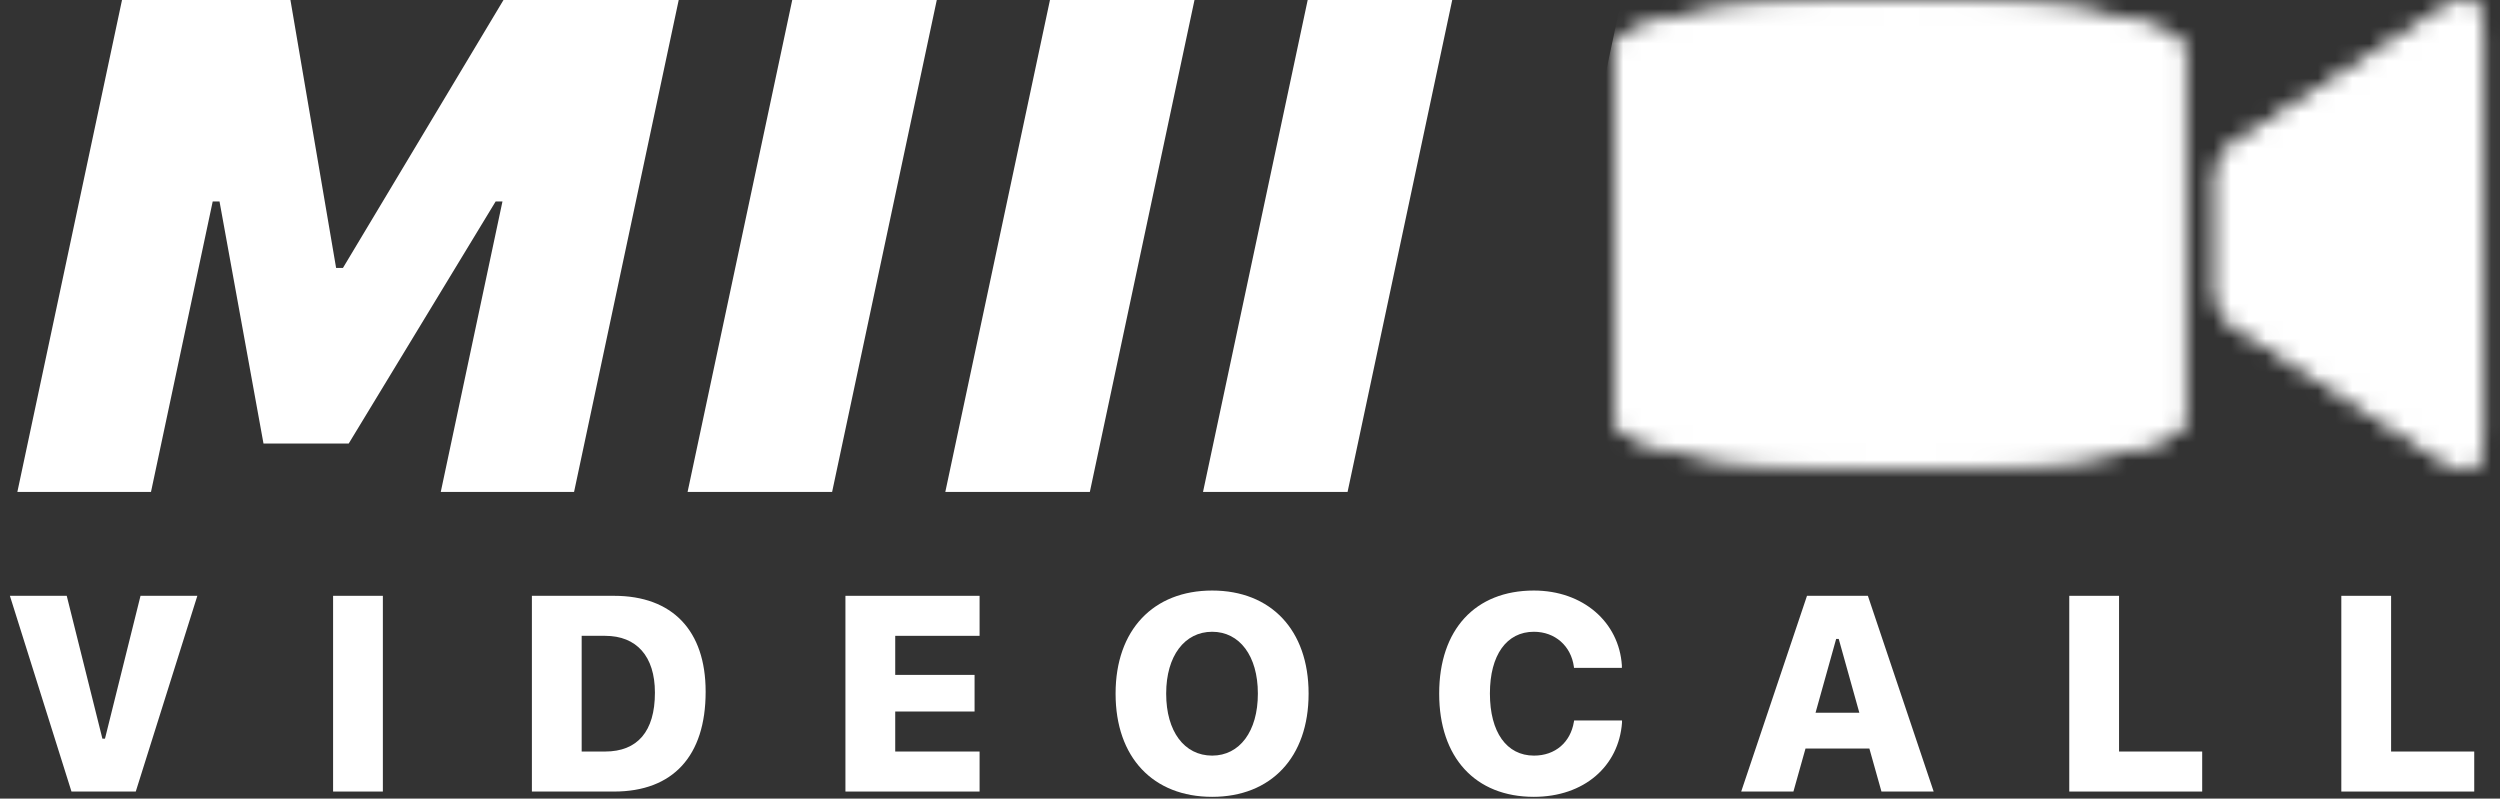 <svg width="144" height="46" viewBox="0 0 144 46" fill="none" xmlns="http://www.w3.org/2000/svg">
<rect x="0" y="0" width="144" height="46" fill="#333333" stroke="none"/>
<path d="M8.697 28.335L12.252 11.605H12.644L15.177 25.547H20.086L28.549 11.605H28.942L25.388 28.335H33.066L39.094 0H29.001L19.753 15.434H19.36L16.729 0H7.028L1 28.335H8.697Z" fill="white"/>
<path d="M47.93 28.335L53.959 0H45.633L39.605 28.335H47.93Z" fill="white"/>
<path d="M62.775 28.335L68.803 0H60.478L54.45 28.335H62.775Z" fill="white"/>
<path d="M77.62 28.335L83.648 0H75.323L69.294 28.335H77.62Z" fill="white"/>
<mask id="mask0_7_2" style="mask-type:alpha" maskUnits="userSpaceOnUse" x="93" y="0" width="51" height="28">
<path d="M109.393 0.015C97.821 0.015 93 1.583 93 2.848V24.122C93 25.358 97.821 27.015 109.393 27.015C120.964 27.015 125.786 25.447 125.786 24.182V2.908C125.786 1.671 120.964 0.015 109.393 0.015ZM141.938 0.074C141.613 0.087 141.3 0.192 141.033 0.377L128.497 8.452C128.015 8.815 127.714 9.413 127.714 10.02V17.009C127.714 17.617 128.015 18.213 128.497 18.577L141.033 26.654C141.373 26.911 143.023 27.715 143.023 25.086V1.943C143.023 0.425 142.501 0.051 141.938 0.074Z" fill="black"/>
<path d="M109.393 0.015C97.821 0.015 93 1.583 93 2.848V24.122C93 25.358 97.821 27.015 109.393 27.015C120.964 27.015 125.786 25.447 125.786 24.182V2.908C125.786 1.671 120.964 0.015 109.393 0.015ZM141.938 0.074C141.613 0.087 141.3 0.192 141.033 0.377L128.497 8.452C128.015 8.815 127.714 9.413 127.714 10.02V17.009C127.714 17.617 128.015 18.213 128.497 18.577L141.033 26.654C141.373 26.911 143.023 27.715 143.023 25.086V1.943C143.023 0.425 142.501 0.051 141.938 0.074Z" fill="black"/>
</mask>
<g mask="url(#mask0_7_2)">
<path d="M103.021 47.712L117.36 -19.553H97.556L83.216 47.712H103.021Z" fill="white"/>
<path d="M122.592 47.712L136.931 -19.553H117.127L102.787 47.712H122.592Z" fill="white"/>
<path d="M142.256 47.712L156.596 -19.553H136.791L122.452 47.712H142.256Z" fill="white"/>
</g>
<path d="M4.117 45.593H7.82L11.367 34.319H8.094L6.047 42.546H5.898L3.844 34.319H0.57L4.117 45.593Z" fill="white"/>
<path d="M19.186 45.593H22.053V34.319H19.186V45.593Z" fill="white"/>
<path d="M30.637 45.593H35.371C38.762 45.593 40.645 43.546 40.645 39.851V39.835C40.645 36.319 38.731 34.319 35.371 34.319H30.637V45.593ZM33.504 43.288V36.624H34.856C36.66 36.624 37.723 37.796 37.723 39.89V39.905C37.723 42.132 36.715 43.288 34.856 43.288H33.504Z" fill="white"/>
<path d="M48.697 45.593H56.424V43.288H51.565V40.983H56.135V38.874H51.565V36.624H56.424V34.319H48.697V45.593Z" fill="white"/>
<path d="M69.821 45.898C73.211 45.898 75.375 43.624 75.375 39.96V39.944C75.375 36.288 73.203 34.015 69.821 34.015C66.43 34.015 64.258 36.288 64.258 39.944V39.96C64.258 43.624 66.414 45.898 69.821 45.898ZM69.821 43.523C68.219 43.523 67.172 42.132 67.172 39.96V39.944C67.172 37.78 68.235 36.39 69.821 36.39C71.399 36.39 72.453 37.78 72.453 39.944V39.96C72.453 42.132 71.399 43.523 69.821 43.523Z" fill="white"/>
<path d="M88.35 45.898C91.241 45.898 93.241 44.14 93.428 41.624V41.499H90.67L90.655 41.585C90.459 42.749 89.592 43.523 88.358 43.523C86.78 43.523 85.819 42.171 85.819 39.952V39.937C85.819 37.733 86.78 36.39 88.35 36.39C89.584 36.39 90.491 37.218 90.655 38.398L90.662 38.468H93.42V38.327C93.256 35.835 91.186 34.015 88.35 34.015C84.967 34.015 82.897 36.273 82.897 39.944V39.96C82.897 43.632 84.975 45.898 88.35 45.898Z" fill="white"/>
<path d="M100.293 45.593H103.301L103.997 43.116H107.676L108.372 45.593H111.379L107.59 34.319H104.083L100.293 45.593ZM105.762 36.804H105.911L107.098 41.054H104.575L105.762 36.804Z" fill="white"/>
<path d="M119.19 45.593H126.846V43.288H122.057V34.319H119.19V45.593Z" fill="white"/>
<path d="M134.86 45.593H142.516V43.288H137.727V34.319H134.86V45.593Z" fill="white"/>
</svg>
